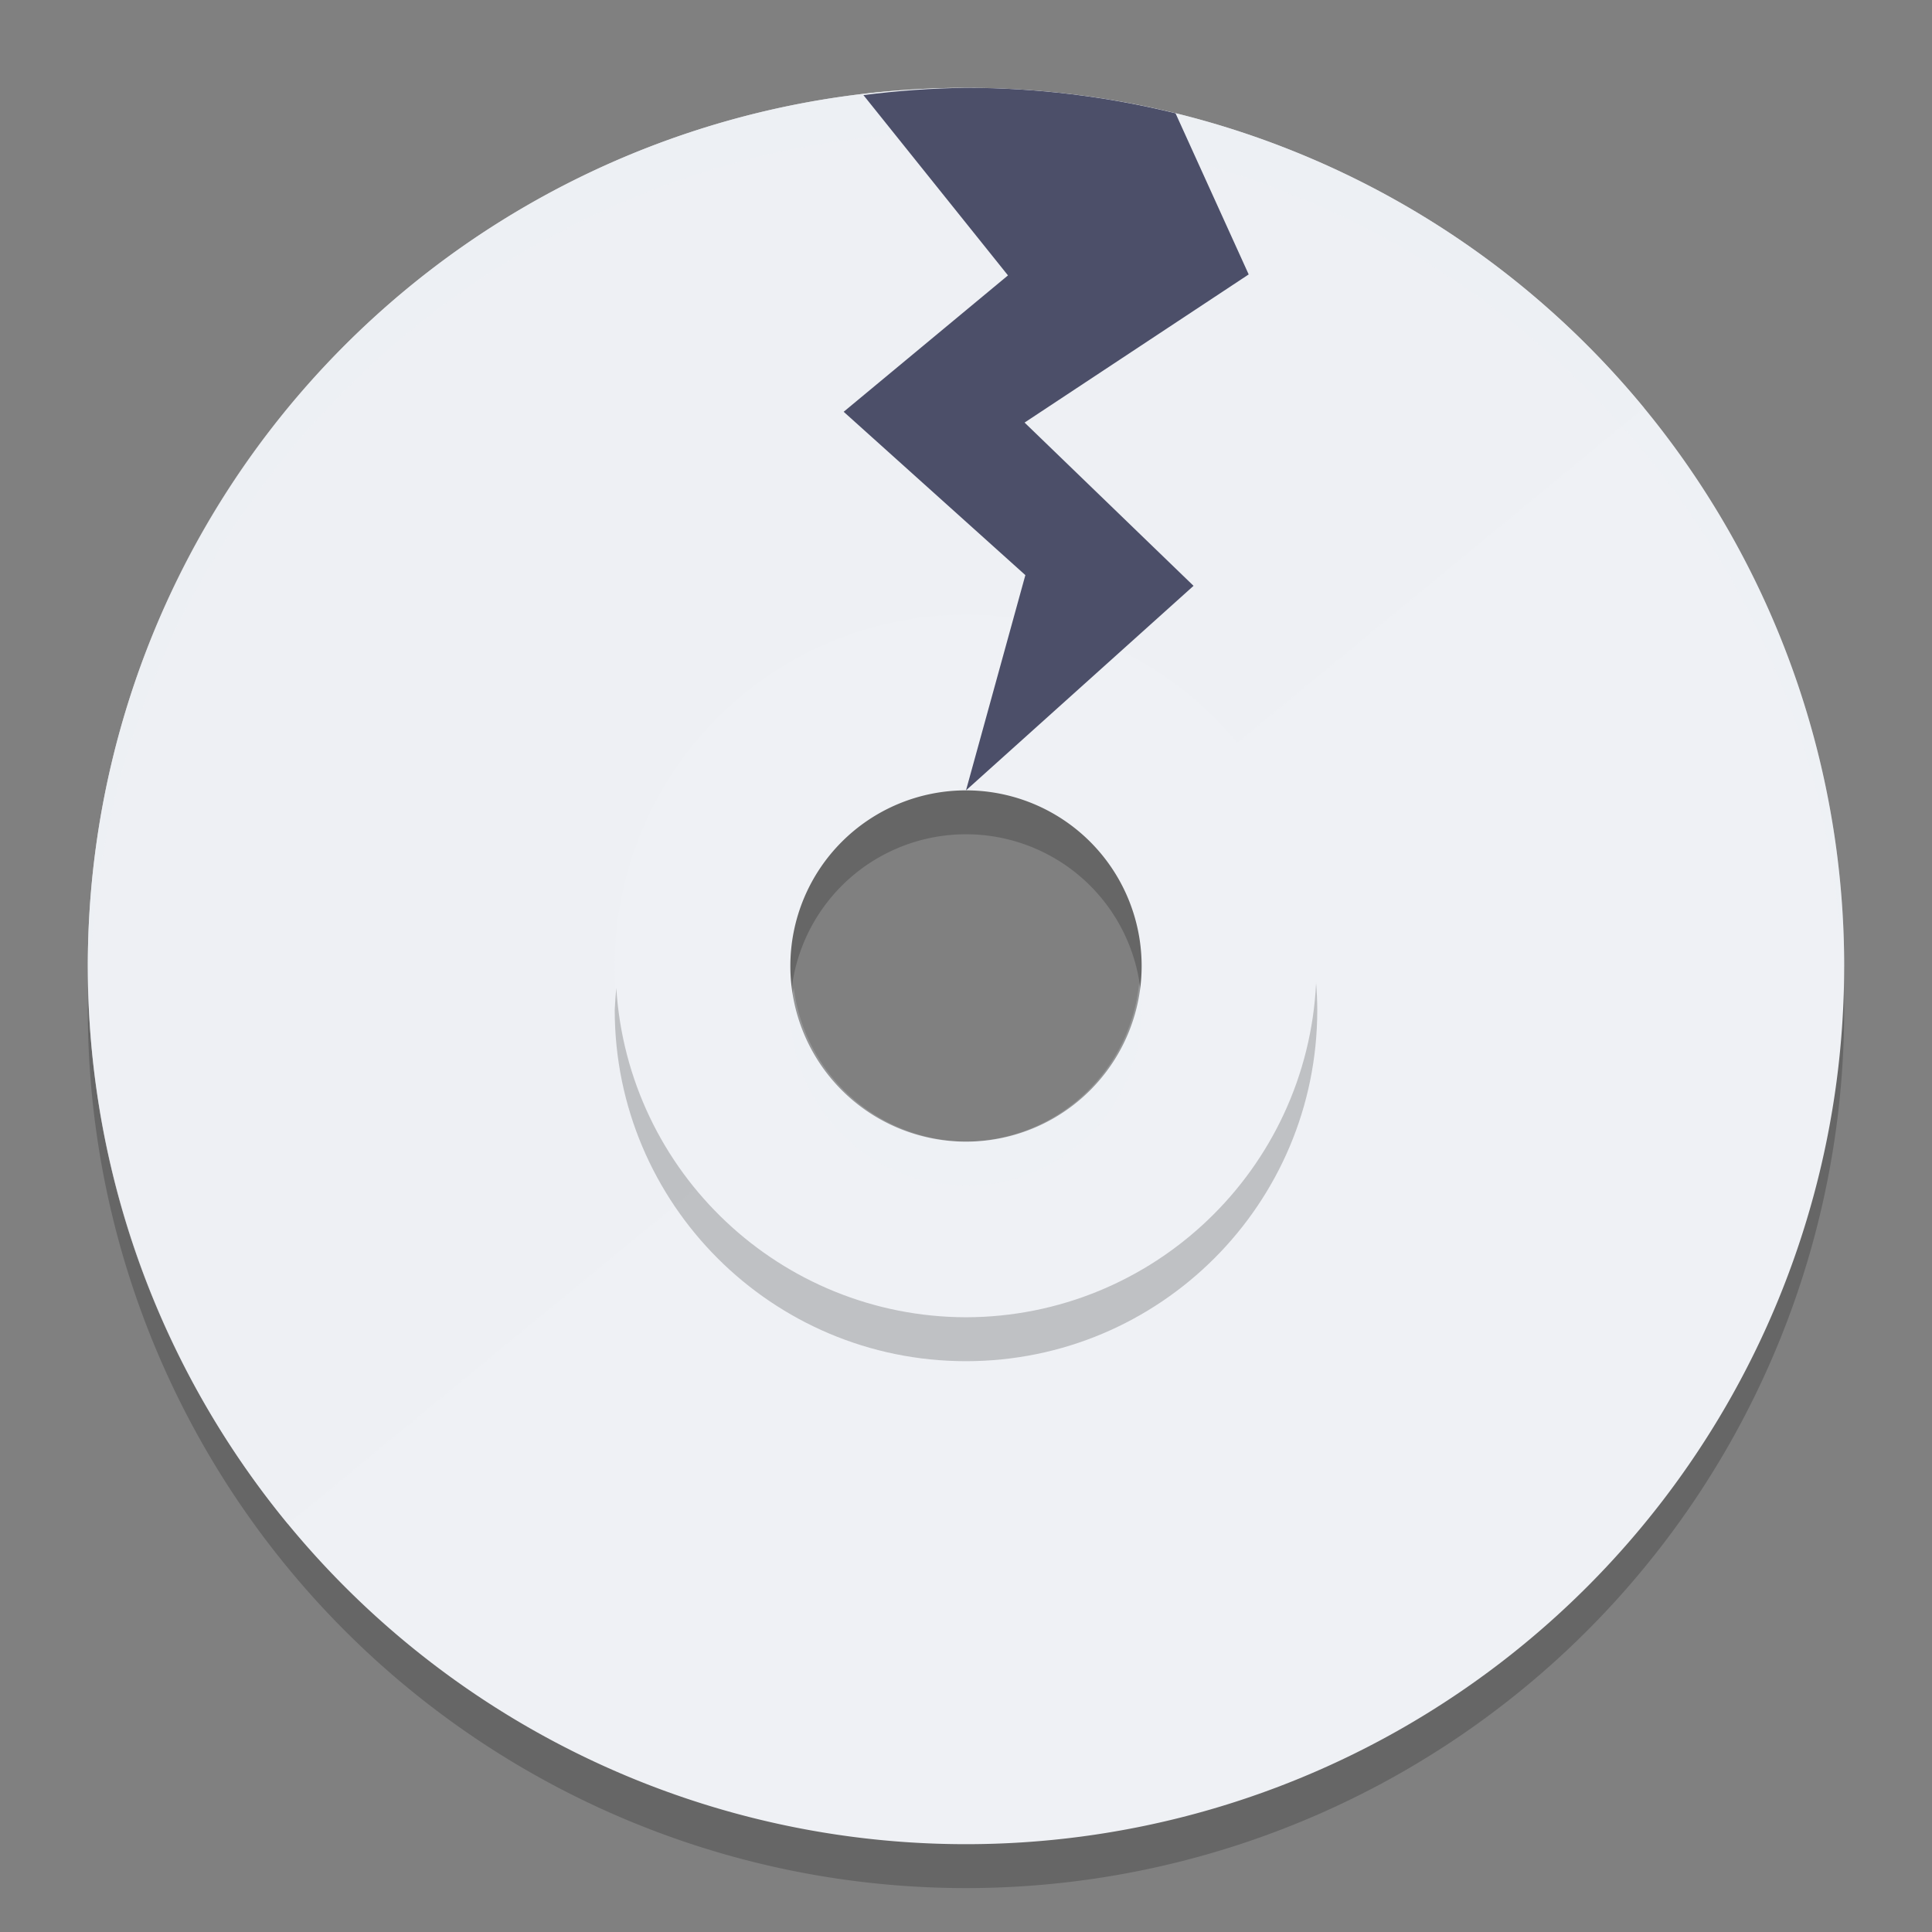 <svg xmlns="http://www.w3.org/2000/svg" width="22" height="22" version="1.1">
 <rect width="100%" height="100%" fill="#808080" stroke="none"/>
 <path style="opacity:0.2" d="m 11,1.5 a 10,10 0 0 0 -10,10 10,10 0 0 0 10,10 10,10 0 0 0 10,-10 10,10 0 0 0 -10,-10 z m 0,8 a 2,2 0 0 1 2,2 2,2 0 0 1 -2,2 2,2 0 0 1 -2,-2 2,2 0 0 1 2,-2 z"/>
 <path style="fill:#eff1f5" d="M 11 1 A 10 10 0 0 0 1 11 A 10 10 0 0 0 11 21 A 10 10 0 0 0 21 11 A 10 10 0 0 0 11 1 z M 11 8 A 3 3 0 0 1 14 11 A 3 3 0 0 1 11 14 A 3 3 0 0 1 8 11 A 3 3 0 0 1 11 8 z"/>
 <path style="opacity:0.5;fill:#eff1f5" d="M 11.24 1.004 C 11.047 0.999 10.852 0.999 10.658 1.006 C 8.458 1.081 6.344 1.88 4.645 3.279 C 0.38 6.789 -0.23 13.091 3.279 17.355 L 8.688 12.904 A 3 3 0 0 1 8 11 A 3 3 0 0 1 11 8 A 3 3 0 0 1 13.316 9.094 L 18.721 4.645 C 16.868 2.394 14.135 1.073 11.24 1.004 z"/>
 <path style="fill:#eff1f5" d="m 11,7 a 4,4 0 0 0 -4,4 4,4 0 0 0 4,4 4,4 0 0 0 4,-4 4,4 0 0 0 -4,-4 z m 0,2 a 2,2 0 0 1 2,2 2,2 0 0 1 -2,2 2,2 0 0 1 -2,-2 2,2 0 0 1 2,-2 z"/>
 <path style="opacity:0.2" d="M 14.987,11.188 C 14.886,13.318 13.133,14.995 11,15 8.892,14.995 7.15,13.354 7.018,11.25 c -0.008,0.083 -0.014,0.167 -0.018,0.25 0,2.209 1.791,4 4,4 2.209,0 4,-1.791 4,-4 -5e-4,-0.104 -0.005,-0.208 -0.014,-0.312 z"/>
 <path style="opacity:0.2;fill:#eff1f5" d="m 11,1 a 10,10 0 0 0 -10,10 10,10 0 0 0 0.018,0.25 10,10 0 0 1 9.982,-9.75 10,10 0 0 1 9.991,9.625 10,10 0 0 0 0.009,-0.125 10,10 0 0 0 -10,-10 z m 1.972,10.182 A 2,2 0 0 1 11,13 2,2 0 0 1 9.039,11.25 a 2,2 0 0 0 -0.039,0.25 2,2 0 0 0 2,2 2,2 0 0 0 2,-2 2,2 0 0 0 -0.028,-0.318 z"/>
 <path style="fill:#4c4f69" d="M 11,1 C 10.61,1.005 10.22,1.033 9.832,1.083 L 11.478,3.136 9.607,4.689 11.676,6.549 11,9 13.591,6.671 11.667,4.812 14.219,3.125 13.386,1.29 C 12.605,1.098 11.804,1 11,1 Z"/>
</svg>
